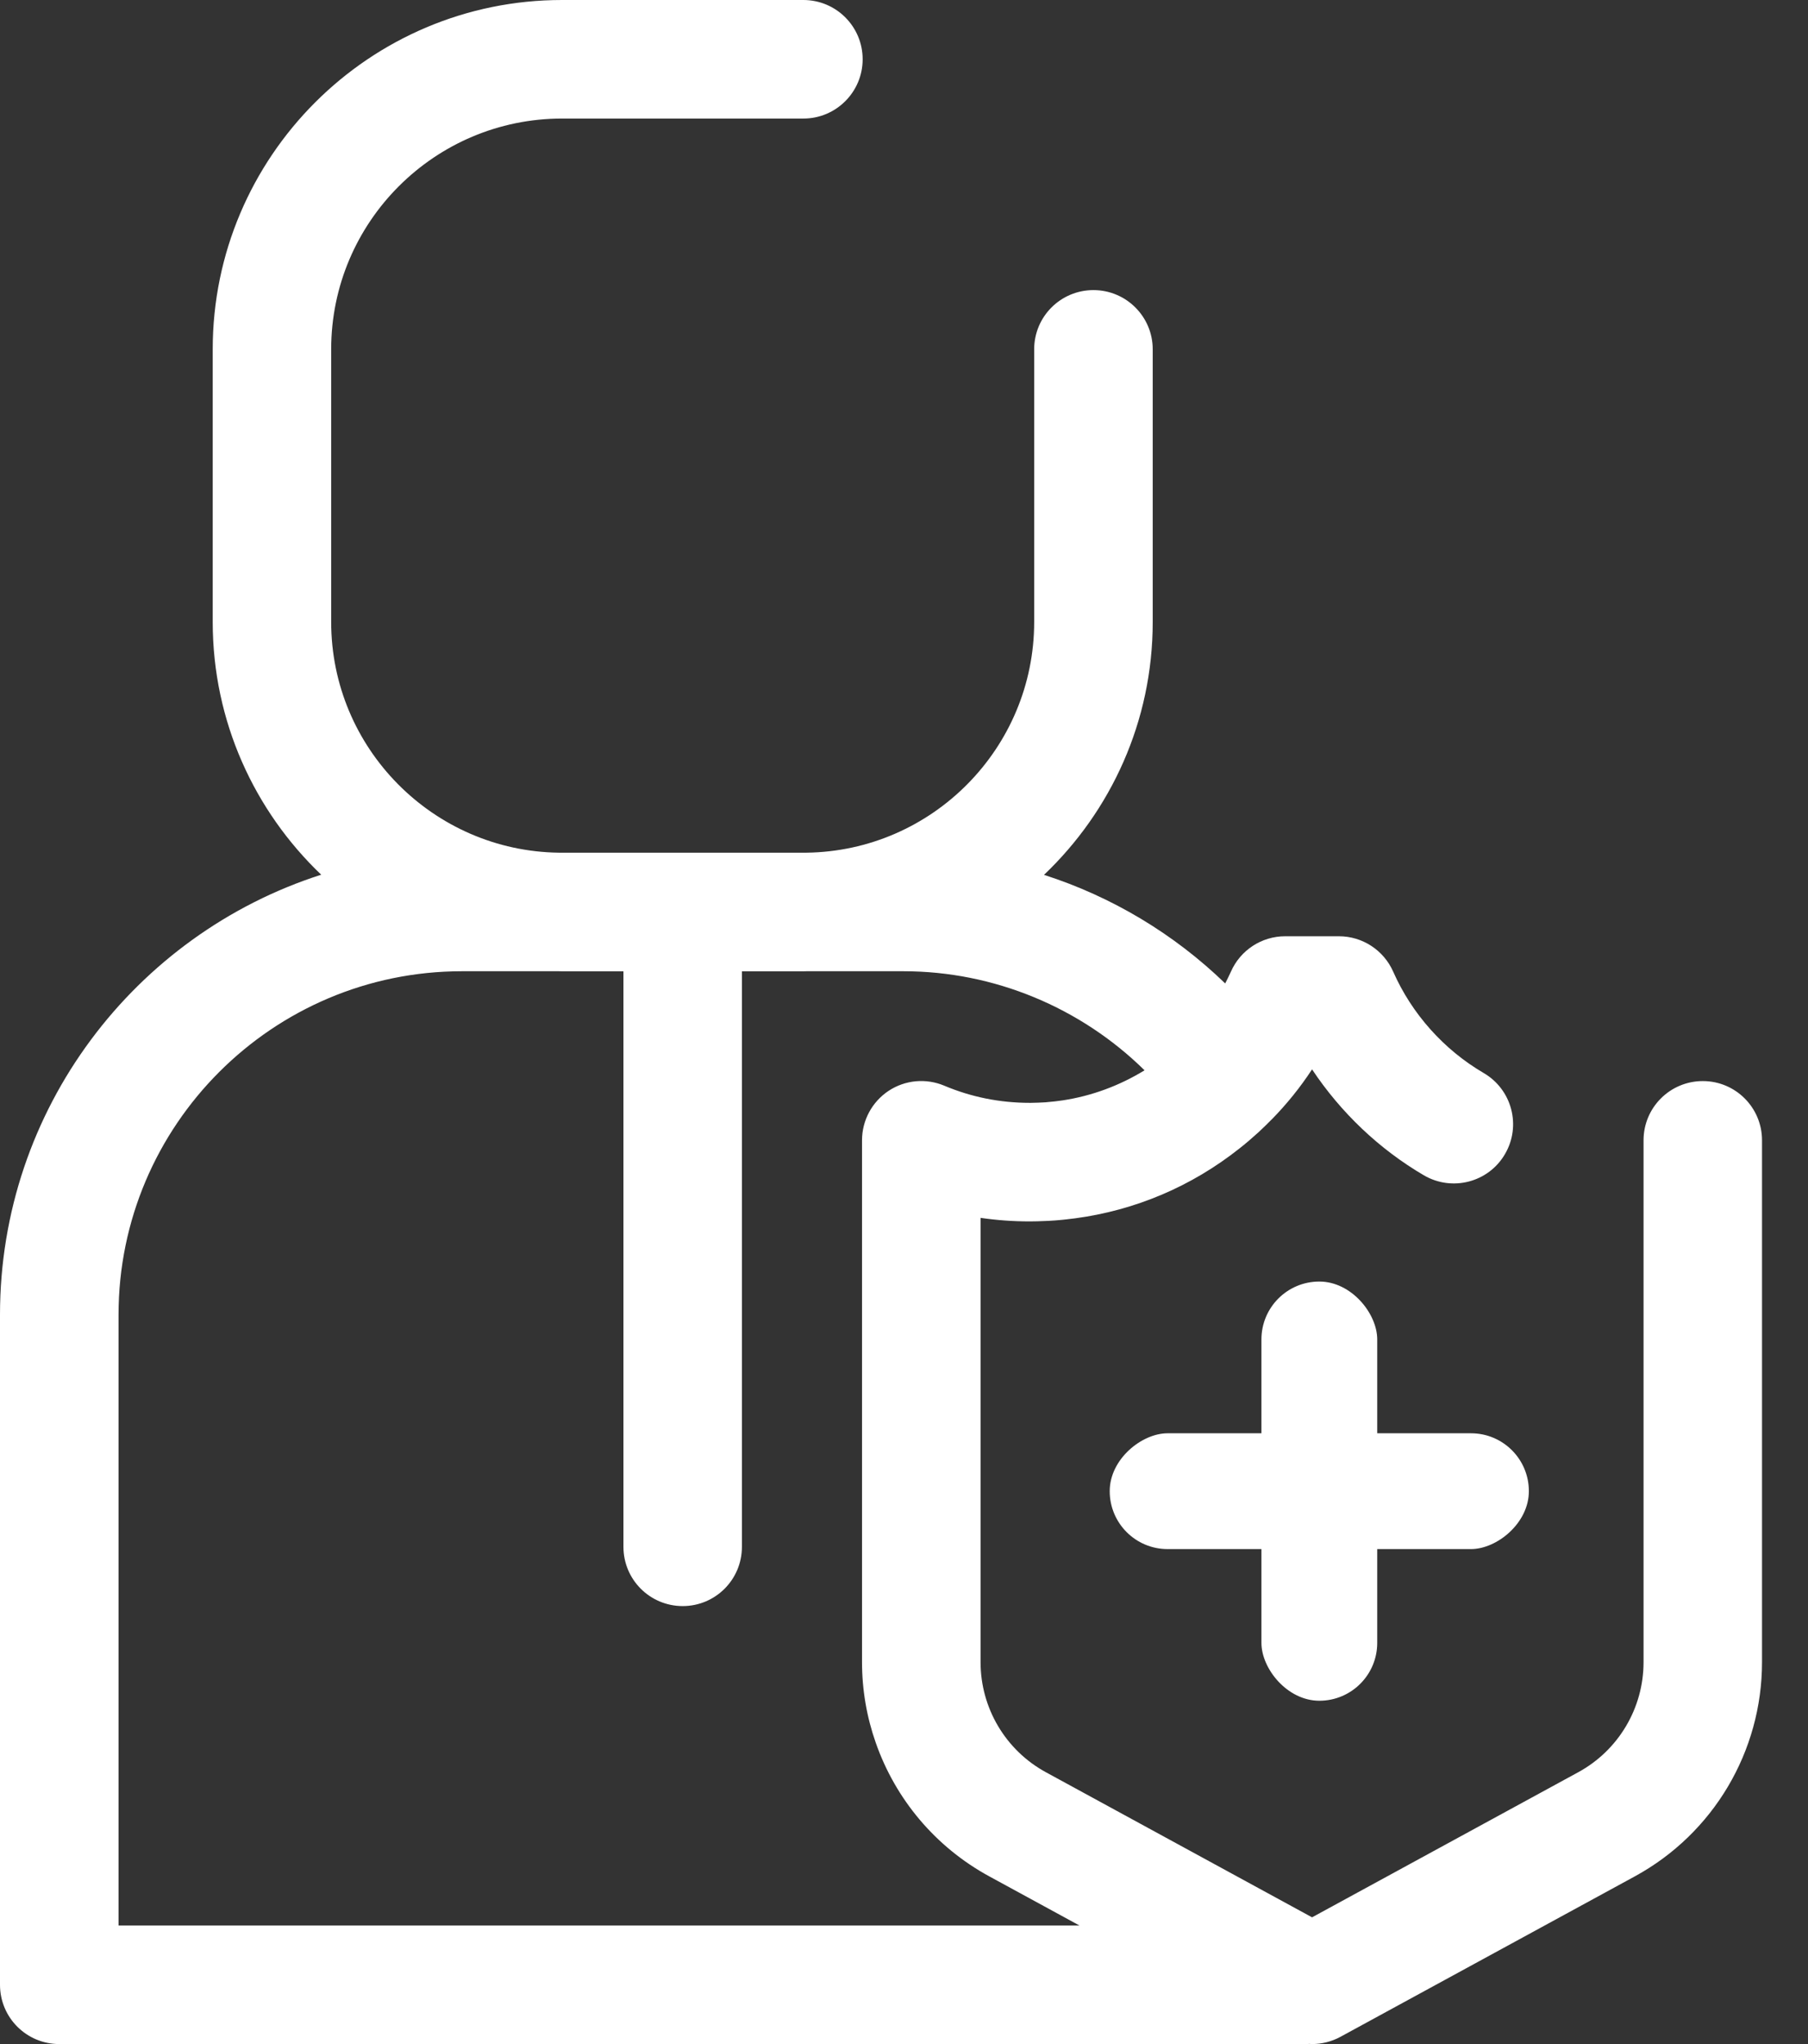<?xml version="1.0" encoding="UTF-8"?>
<svg width="23px" preserveAspectRatio="none" height="26px" viewBox="0 0 23 26" version="1.1" xmlns="http://www.w3.org/2000/svg" xmlns:xlink="http://www.w3.org/1999/xlink">
    <rect x="0" y="0" width="23" height="26" fill="#333333" stroke="none"/>
    <!-- Generator: Sketch 51.1 (57501) - http://www.bohemiancoding.com/sketch -->
    <title>Group</title>
    <desc>Created with Sketch.</desc>
    <defs></defs>
    <g id="Symbols" stroke="none" stroke-width="1" fill="none" fill-rule="evenodd">
        <g id="invite-practiec-members" transform="translate(-2, 0)" fill="#FFFFFF">
            <g id="Group" transform="translate(2, 0)">
                <path d="M1.508,24.492 L1.508,16.723 C1.508,14.314 3.468,12.354 5.877,12.354 L7.111,12.354 C7.124,12.354 7.136,12.355 7.149,12.355 L7.931,12.355 L7.931,19.676 C7.931,20.092 8.268,20.429 8.685,20.429 C9.101,20.429 9.438,20.092 9.438,19.676 L9.438,12.355 L10.22,12.355 C10.233,12.355 10.245,12.354 10.258,12.354 L11.493,12.354 C12.645,12.354 13.748,12.815 14.56,13.614 C14.244,13.808 13.889,13.941 13.515,13.997 C13.512,13.997 13.51,13.998 13.507,13.998 C13.449,14.007 13.39,14.013 13.331,14.018 C13.321,14.019 13.312,14.02 13.302,14.021 C13.24,14.025 13.176,14.027 13.113,14.028 C13.108,14.028 13.104,14.028 13.099,14.028 C12.722,14.028 12.357,13.955 12.013,13.81 C11.78,13.712 11.514,13.736 11.303,13.876 C11.093,14.016 10.966,14.252 10.966,14.504 L10.966,21.142 C10.966,21.498 11.027,21.844 11.141,22.168 C11.391,22.883 11.898,23.493 12.585,23.867 L13.732,24.492 L1.508,24.492 Z M21.662,13.751 C21.245,13.751 20.908,14.088 20.908,14.504 L20.908,21.142 C20.908,21.727 20.589,22.264 20.076,22.543 L16.691,24.388 L13.306,22.543 C12.793,22.264 12.474,21.727 12.474,21.142 L12.474,15.491 C12.68,15.521 12.888,15.536 13.099,15.536 C13.163,15.536 13.227,15.534 13.29,15.531 C13.307,15.53 13.324,15.53 13.34,15.529 C13.397,15.526 13.455,15.522 13.511,15.516 C13.538,15.514 13.565,15.51 13.592,15.507 C13.62,15.504 13.648,15.501 13.676,15.497 C14.442,15.395 15.158,15.091 15.765,14.61 C15.783,14.595 15.802,14.581 15.82,14.566 C15.842,14.548 15.863,14.53 15.885,14.512 C15.928,14.475 15.971,14.437 16.013,14.399 C16.02,14.392 16.027,14.386 16.034,14.379 C16.082,14.334 16.129,14.288 16.175,14.241 C16.176,14.241 16.176,14.241 16.176,14.24 C16.176,14.24 16.177,14.24 16.177,14.24 C16.367,14.046 16.54,13.833 16.691,13.602 C17.056,14.151 17.545,14.617 18.114,14.95 C18.474,15.16 18.936,15.039 19.145,14.68 C19.356,14.32 19.234,13.859 18.875,13.649 C18.368,13.353 17.959,12.895 17.723,12.359 C17.602,12.086 17.332,11.909 17.033,11.909 L16.348,11.909 C16.05,11.909 15.779,12.086 15.659,12.359 C15.636,12.41 15.611,12.46 15.586,12.509 C14.932,11.876 14.141,11.404 13.281,11.128 C14.132,10.318 14.664,9.176 14.664,7.911 L14.664,4.443 C14.664,4.027 14.326,3.69 13.91,3.69 C13.493,3.69 13.156,4.027 13.156,4.443 L13.156,7.911 C13.156,9.517 11.859,10.826 10.258,10.846 L7.111,10.846 C5.51,10.826 4.213,9.517 4.213,7.911 L4.213,4.443 C4.213,2.825 5.53,1.508 7.149,1.508 L10.22,1.508 C10.636,1.508 10.974,1.17 10.974,0.754 C10.974,0.337 10.636,0 10.22,0 L7.149,0 C4.699,0 2.706,1.993 2.706,4.443 L2.706,7.911 C2.706,9.175 3.237,10.316 4.086,11.126 C1.719,11.885 0,14.106 0,16.723 L0,25.246 C0,25.663 0.337,26 0.754,26 L16.615,26 C16.63,26 16.643,25.999 16.657,25.998 C16.668,25.998 16.68,26 16.691,26 C16.815,26 16.939,25.969 17.052,25.908 L20.797,23.867 C21.795,23.323 22.415,22.279 22.415,21.143 L22.415,14.504 C22.415,14.088 22.078,13.751 21.662,13.751 Z" id="Fill-3"></path>
                <rect id="Rectangle" x="16.047" y="16.301" width="1.473" height="5.332" rx="0.736"></rect>
                <rect id="Rectangle-Copy" transform="translate(16.783, 18.967) rotate(-270) translate(-16.783, -18.967) " x="16.047" y="16.301" width="1.473" height="5.332" rx="0.736"></rect>
            </g>
        </g>
    </g>
</svg>